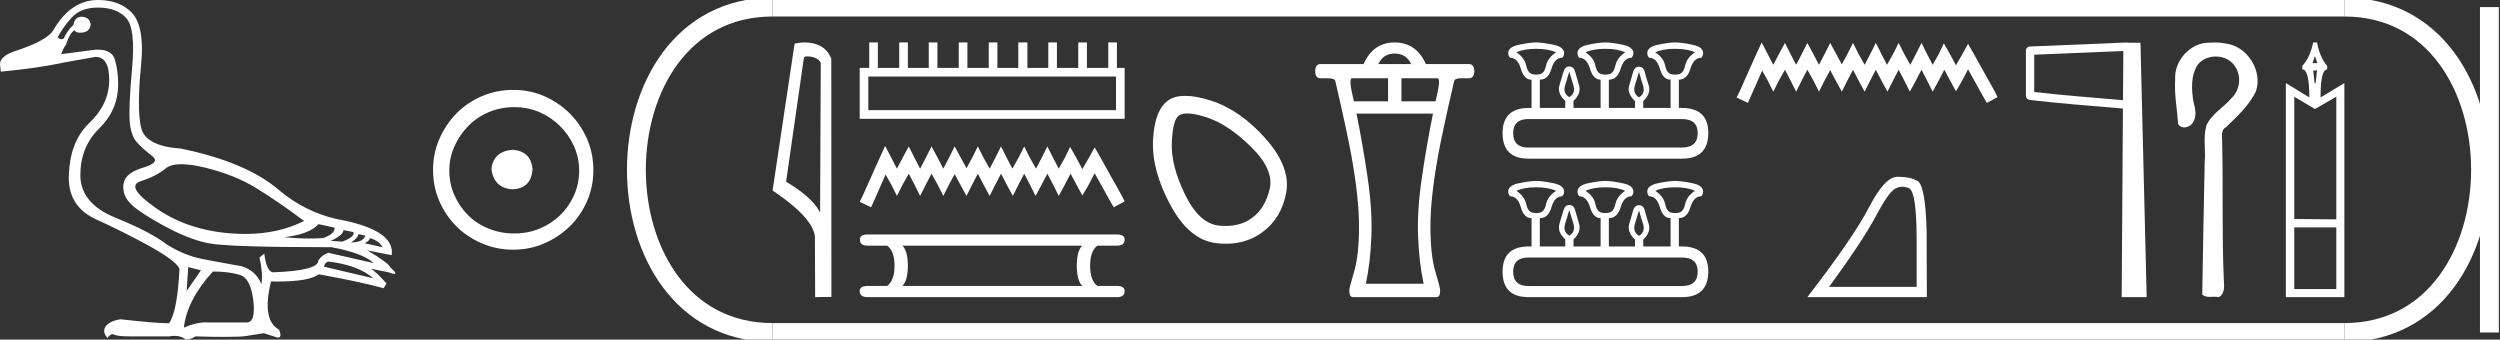 <?xml version="1.0" encoding="UTF-8" standalone="no"?>
<svg
   width="132.52"
   height="18.0"
   version="1.1"
   id="svg42"
   sodipodi:docname="shoshenqmeryamunsabastnetjerheqaiunu.svg"
   inkscape:version="1.1.1 (3bf5ae0d25, 2021-09-20)"
   xmlns:inkscape="http://www.inkscape.org/namespaces/inkscape"
   xmlns:sodipodi="http://sodipodi.sourceforge.net/DTD/sodipodi-0.dtd"
   xmlns="http://www.w3.org/2000/svg"
   xmlns:svg="http://www.w3.org/2000/svg">
  <rect width="100%" height="100%" fill="#333333" stroke="none"/>
  <defs
     id="defs46" />
  <sodipodi:namedview
     id="namedview44"
     pagecolor="#ffffff"
     bordercolor="#666666"
     borderopacity="1.0"
     inkscape:pageshadow="2"
     inkscape:pageopacity="0.0"
     inkscape:pagecheckerboard="0"
     showgrid="false"
     inkscape:zoom="10.375778"
     inkscape:cx="66.260094"
     inkscape:cy="9.0113727"
     inkscape:window-width="1920"
     inkscape:window-height="1001"
     inkscape:window-x="-9"
     inkscape:window-y="-9"
     inkscape:window-maximized="1"
     inkscape:current-layer="svg42" />
  <path
     d="M 9.619 8.704 C 9.956 8.704 10.371 8.764 10.864 8.884 C 11.905 9.137 12.806 9.496 13.565 9.96 C 14.325 10.424 15.176 11.008 16.119 11.712 C 15.211 12.171 14.168 12.401 12.989 12.401 C 12.724 12.401 12.452 12.389 12.173 12.366 C 10.653 12.239 9.348 11.792 8.258 11.026 C 7.168 10.259 6.897 9.788 7.446 9.612 C 7.994 9.436 8.441 9.208 8.786 8.926 C 8.967 8.778 9.245 8.704 9.619 8.704 ZM 16.878 11.88 L 17.743 12.07 C 17.743 12.295 17.539 12.478 17.132 12.619 C 16.899 12.635 16.657 12.643 16.405 12.643 C 15.986 12.643 15.538 12.621 15.064 12.577 C 15.978 12.464 16.583 12.232 16.878 11.88 ZM 18.208 12.197 L 18.735 12.302 C 18.792 12.471 18.595 12.64 18.144 12.809 L 17.532 12.767 C 17.969 12.57 18.194 12.38 18.208 12.197 ZM 19.01 12.408 L 19.368 12.492 C 19.284 12.732 19.031 12.851 18.609 12.851 C 18.848 12.696 18.981 12.549 19.01 12.408 ZM 19.6 12.619 C 19.938 12.717 20.163 12.879 20.276 13.104 L 19.326 12.893 C 19.509 12.809 19.6 12.717 19.6 12.619 ZM 17.406 13.864 C 18.461 13.991 19.256 14.286 19.79 14.75 L 17.174 14.138 C 17.202 13.984 17.279 13.892 17.406 13.864 ZM 5.188 0.401 C 5.849 0.401 6.348 0.584 6.686 0.95 C 7.024 1.315 7.129 2.198 7.003 3.598 C 6.876 4.998 6.834 5.947 6.876 6.447 C 6.918 6.946 7.048 7.315 7.266 7.555 C 7.484 7.794 7.748 8.029 8.058 8.261 C 8.367 8.494 8.212 8.701 7.593 8.884 C 6.974 9.067 6.63 9.338 6.559 9.696 C 6.489 10.055 6.577 10.386 6.823 10.688 C 7.069 10.991 7.657 11.399 8.585 11.912 C 9.514 12.426 10.333 12.753 11.044 12.893 C 11.754 13.034 13.931 13.104 17.575 13.104 C 18.7 13.315 19.446 13.597 19.811 13.948 L 17.406 13.4 C 17.181 13.47 17.005 13.604 16.878 13.801 C 16.878 14.166 16.083 14.377 14.494 14.434 C 14.255 14.434 14.093 14.103 14.008 13.442 L 13.755 13.653 C 13.882 14.188 13.917 14.659 13.861 15.067 C 13.664 14.589 13.319 14.272 12.827 14.117 C 12.039 13.977 11.336 13.846 10.717 13.727 C 10.098 13.607 9.471 13.351 8.838 12.957 C 8.276 12.521 7.372 12.049 6.127 11.543 C 4.882 11.036 4.259 10.284 4.259 9.285 C 4.259 8.286 4.593 7.46 5.262 6.805 C 5.93 6.151 6.264 5.367 6.264 4.453 C 6.264 4.002 6.208 3.577 6.095 3.176 C 5.993 2.813 5.69 2.632 5.185 2.632 C 5.132 2.632 5.077 2.634 5.019 2.638 L 3.246 2.87 C 3.303 2.687 3.387 2.518 3.5 2.363 C 3.64 1.927 3.795 1.674 3.964 1.604 C 3.988 1.69 4.083 1.733 4.248 1.733 C 4.271 1.733 4.296 1.732 4.323 1.73 C 4.604 1.716 4.766 1.576 4.808 1.308 C 4.78 1.041 4.618 0.9 4.323 0.886 C 4.069 0.9 3.929 1.041 3.901 1.308 C 3.675 1.519 3.5 1.766 3.373 2.047 C 3.332 2.067 3.292 2.078 3.253 2.078 C 3.185 2.078 3.119 2.046 3.056 1.984 C 3.225 1.646 3.471 1.298 3.795 0.939 C 4.119 0.58 4.583 0.401 5.188 0.401 ZM 9.978 14.159 L 10.653 14.328 L 9.894 15.426 L 9.978 14.159 ZM 11.286 14.392 C 11.849 14.392 12.324 14.451 12.711 14.571 C 13.098 14.691 13.337 15.144 13.428 15.932 C 13.518 16.706 13.401 17.093 13.076 17.093 C 13.071 17.093 13.065 17.093 13.059 17.093 L 11.033 17.093 C 10.988 17.089 10.943 17.088 10.897 17.088 C 10.552 17.088 10.168 17.181 9.746 17.367 C 9.858 16.382 10.372 15.39 11.286 14.392 ZM 5.188 0.0 C 4.231 0.0 3.443 0.535 2.824 1.604 C 2.613 1.955 1.987 2.307 0.946 2.659 C 0.229 2.87 -0.081 3.165 0.018 3.545 L 0.039 3.798 C 1.375 3.672 2.494 3.51 3.394 3.313 L 5.04 3.018 C 5.048 3.017 5.057 3.017 5.065 3.017 C 5.555 3.017 5.796 3.432 5.789 4.263 C 5.782 5.107 5.427 5.863 4.724 6.531 C 4.02 7.199 3.661 8.166 3.647 9.433 C 3.647 10.46 4.136 11.195 5.114 11.638 C 6.092 12.081 7.038 12.556 7.952 13.062 C 8.867 13.569 9.387 13.962 9.514 14.244 C 9.443 15.735 9.26 16.699 8.965 17.135 C 8.473 17.135 7.615 17.064 6.391 16.924 C 6.011 16.98 5.751 17.103 5.61 17.293 C 5.469 17.483 5.497 17.691 5.694 17.916 C 5.788 17.78 5.878 17.712 5.965 17.712 C 5.995 17.712 6.024 17.72 6.053 17.736 C 6.166 17.8 6.447 17.831 6.897 17.831 L 8.965 17.831 C 9.067 17.812 9.163 17.802 9.254 17.802 C 9.49 17.802 9.689 17.868 9.851 18 C 10.048 17.986 10.217 17.93 10.358 17.831 C 10.979 17.849 11.498 17.858 11.917 17.858 C 12.474 17.858 12.851 17.842 13.048 17.81 C 13.393 17.754 13.706 17.705 13.987 17.662 L 14.705 17.894 C 14.713 17.895 14.721 17.895 14.729 17.895 C 14.89 17.895 14.91 17.754 14.789 17.472 C 14.17 17.135 14.03 16.284 14.367 14.919 L 14.367 14.919 C 14.486 14.922 14.601 14.923 14.712 14.923 C 15.825 14.923 16.554 14.795 16.899 14.539 C 18.306 14.792 19.453 15.039 20.339 15.278 L 20.487 15.025 C 20.121 14.617 19.847 14.356 19.664 14.244 L 19.664 14.244 L 20.592 14.434 C 20.742 14.49 20.846 14.518 20.904 14.518 C 21.02 14.518 20.951 14.406 20.698 14.181 C 20.641 14.026 20.234 13.723 19.474 13.273 L 19.474 13.273 L 20.761 13.526 C 20.902 12.626 19.924 11.986 17.828 11.606 C 16.731 11.353 15.739 10.86 14.853 10.129 C 13.685 9.102 11.919 8.349 9.556 7.871 C 8.304 7.787 7.607 7.403 7.467 6.721 C 7.326 6.039 7.33 4.952 7.477 3.461 C 7.625 1.97 7.418 0.999 6.855 0.549 C 6.433 0.183 5.877 0.0 5.188 0.0 Z"
     style="fill:#ffffff;stroke:none"
     id="path2" />
  <path
     d="M 27.178 7.938 C 26.497 7.992 26.12 8.332 26.049 8.96 C 26.138 9.641 26.515 9.999 27.178 10.035 C 27.841 9.999 28.191 9.641 28.227 8.96 C 28.173 8.332 27.823 7.992 27.178 7.938 ZM 27.259 5.679 C 27.743 5.679 28.191 5.769 28.603 5.948 C 29.015 6.127 29.378 6.374 29.692 6.688 C 30.006 7.001 30.252 7.36 30.431 7.763 C 30.611 8.166 30.7 8.592 30.7 9.04 C 30.7 9.506 30.611 9.941 30.431 10.344 C 30.252 10.748 30.006 11.102 29.692 11.407 C 29.378 11.711 29.015 11.949 28.603 12.119 C 28.191 12.289 27.743 12.375 27.259 12.375 C 26.775 12.375 26.322 12.289 25.901 12.119 C 25.479 11.949 25.116 11.711 24.812 11.407 C 24.507 11.102 24.265 10.748 24.086 10.344 C 23.906 9.941 23.817 9.506 23.817 9.04 C 23.817 8.592 23.906 8.166 24.086 7.763 C 24.265 7.36 24.507 7.001 24.812 6.688 C 25.116 6.374 25.479 6.127 25.901 5.948 C 26.322 5.769 26.775 5.679 27.259 5.679 ZM 27.205 4.765 C 26.613 4.765 26.057 4.877 25.538 5.101 C 25.018 5.325 24.57 5.63 24.193 6.015 C 23.817 6.401 23.516 6.849 23.292 7.36 C 23.068 7.871 22.956 8.422 22.956 9.013 C 22.956 9.605 23.068 10.156 23.292 10.667 C 23.516 11.178 23.817 11.622 24.193 11.998 C 24.57 12.375 25.018 12.675 25.538 12.899 C 26.057 13.123 26.613 13.235 27.205 13.235 C 27.796 13.235 28.348 13.123 28.858 12.899 C 29.369 12.675 29.817 12.375 30.203 11.998 C 30.588 11.622 30.893 11.178 31.117 10.667 C 31.341 10.156 31.453 9.605 31.453 9.013 C 31.453 8.422 31.341 7.871 31.117 7.36 C 30.893 6.849 30.588 6.401 30.203 6.015 C 29.817 5.63 29.369 5.325 28.858 5.101 C 28.348 4.877 27.796 4.765 27.205 4.765 Z"
     style="fill:#ffffff;stroke:none"
     id="path4" />
  <path
     d="M 42.791 2.989 C 43.069 2.989 43.409 3.096 43.508 3.34 L 43.471 11.279 L 43.471 11.279 C 43.33 10.961 42.912 10.367 41.67 9.632 L 42.613 3.062 C 42.657 3.015 42.656 2.989 42.791 2.989 ZM 43.471 11.279 L 43.471 11.279 C 43.471 11.279 43.471 11.279 43.471 11.279 L 43.471 11.279 L 43.471 11.279 ZM 42.659 2.25 C 42.447 2.25 42.255 2.28 42.119 2.317 L 40.953 10.098 C 41.57 10.521 43.265 11.678 43.197 12.683 L 43.21 15.75 L 44.071 15.738 L 44.066 3.119 C 43.81 2.428 43.174 2.25 42.659 2.25 Z"
     style="fill:#ffffff;stroke:none"
     id="path6" />
  <path
     d="M 59.157 4.057 L 59.157 5.839 L 46.028 5.839 L 46.028 4.057 ZM 46.077 2.25 L 46.077 3.599 L 45.571 3.599 L 45.571 6.297 L 59.615 6.297 L 59.615 3.599 L 59.205 3.599 L 59.205 2.25 L 58.747 2.25 L 58.747 3.599 L 57.615 3.599 L 57.615 2.25 L 57.157 2.25 L 57.157 3.599 L 56.025 3.599 L 56.025 2.25 L 55.568 2.25 L 55.568 3.599 L 54.46 3.599 L 54.46 2.25 L 53.978 2.25 L 53.978 3.599 L 52.87 3.599 L 52.87 2.25 L 52.412 2.25 L 52.412 3.599 L 51.28 3.599 L 51.28 2.25 L 50.822 2.25 L 50.822 3.599 L 49.69 3.599 L 49.69 2.25 L 49.232 2.25 L 49.232 3.599 L 48.124 3.599 L 48.124 2.25 L 47.666 2.25 L 47.666 3.599 L 46.534 3.599 L 46.534 2.25 Z"
     style="fill:#ffffff;stroke:none"
     id="path8" />
  <path
     d="M 46.92 7.736 L 46.631 8.363 L 45.715 10.41 L 45.571 10.699 L 46.173 10.988 L 46.317 10.675 L 46.944 9.254 L 47.257 9.808 L 47.546 10.386 L 47.835 9.808 L 48.172 9.206 L 48.485 9.808 L 48.774 10.386 L 49.064 9.808 L 49.377 9.206 L 49.714 9.808 L 50.003 10.386 L 50.292 9.808 L 50.605 9.23 L 50.918 9.808 L 51.232 10.386 L 51.521 9.808 L 51.834 9.206 L 52.147 9.808 L 52.46 10.386 L 52.749 9.808 L 53.062 9.206 L 53.375 9.808 L 53.689 10.386 L 53.978 9.808 L 54.291 9.206 L 54.604 9.808 L 54.893 10.386 L 55.206 9.808 L 55.519 9.206 L 55.833 9.808 L 56.122 10.386 L 56.435 9.808 L 56.748 9.206 L 57.085 9.832 L 57.374 10.362 L 57.687 9.832 L 58.025 9.182 L 58.868 10.699 L 59.036 10.988 L 59.615 10.675 L 59.47 10.386 L 58.314 8.314 L 58.025 7.809 L 57.736 8.339 L 57.374 8.965 L 57.037 8.339 L 56.724 7.784 L 56.459 8.339 L 56.122 8.941 L 55.808 8.339 L 55.519 7.76 L 55.23 8.339 L 54.917 8.941 L 54.58 8.339 L 54.291 7.76 L 54.002 8.339 L 53.665 8.941 L 53.351 8.339 L 53.062 7.76 L 52.773 8.339 L 52.46 8.941 L 52.123 8.339 L 51.834 7.76 L 51.545 8.339 L 51.232 8.917 L 50.918 8.339 L 50.605 7.76 L 50.316 8.339 L 50.003 8.941 L 49.69 8.339 L 49.377 7.76 L 49.088 8.339 L 48.774 8.941 L 48.461 8.339 L 48.172 7.76 L 47.859 8.339 L 47.546 8.941 L 47.233 8.339 L 46.92 7.736 Z"
     style="fill:#ffffff;stroke:none"
     id="path10" />
  <path
     d="M 57.368 13.021 Q 57.079 13.31 57.079 14.081 Q 57.079 14.867 57.368 15.156 L 47.834 15.156 Q 48.123 14.867 48.123 14.081 Q 48.123 13.31 47.834 13.021 ZM 45.988 12.428 Q 45.571 12.428 45.587 12.7 Q 45.571 13.021 45.988 13.021 L 47.031 13.021 Q 47.416 13.31 47.416 14.081 Q 47.416 14.867 47.031 15.156 L 46.004 15.156 Q 45.571 15.156 45.571 15.429 Q 45.571 15.75 45.988 15.75 L 59.213 15.75 Q 59.615 15.75 59.615 15.429 Q 59.615 15.156 59.197 15.156 L 58.17 15.156 Q 57.785 14.867 57.785 14.081 Q 57.785 13.31 58.17 13.021 L 59.213 13.021 Q 59.615 13.021 59.615 12.7 Q 59.615 12.428 59.213 12.428 Z"
     style="fill:#ffffff;stroke:none"
     id="path12" />
  <path
     d="M 62.936 6.013 Q 63.338 6.013 63.997 6.233 Q 65.126 6.609 66.336 7.806 Q 67.545 9.002 67.303 10.023 Q 67.061 11.045 66.362 11.556 Q 65.785 11.978 64.969 11.978 Q 64.797 11.978 64.615 11.959 Q 63.567 11.851 62.814 10.306 Q 62.061 8.76 62.115 7.55 Q 62.169 6.34 62.491 6.125 Q 62.648 6.013 62.936 6.013 ZM 62.825 5.08 Q 62.272 5.08 61.927 5.319 Q 61.201 5.83 61.12 7.416 Q 61.04 9.002 62.034 10.857 Q 63.029 12.712 64.454 12.886 Q 64.726 12.92 64.984 12.92 Q 66.074 12.92 66.9 12.322 Q 67.922 11.582 68.177 10.225 Q 68.432 8.867 67.088 7.349 Q 65.744 5.83 64.185 5.332 Q 63.395 5.08 62.825 5.08 Z"
     style="fill:#ffffff;stroke:none"
     id="path14" />
  <path
     d="M 73.925 2.838 Q 74.543 2.838 74.8 3.396 L 73.065 3.396 Q 73.321 2.838 73.925 2.838 ZM 73.578 4.15 L 73.578 5.372 L 71.768 5.372 Q 71.466 4.15 71.662 4.15 ZM 76.202 4.15 Q 76.398 4.15 76.097 5.372 L 74.287 5.372 L 74.287 4.15 ZM 75.961 6.021 Q 75.629 7.65 75.373 9.392 Q 75.116 11.134 75.169 12.522 Q 75.222 13.909 75.463 15.041 L 72.401 15.041 Q 72.643 13.909 72.695 12.522 Q 72.748 11.134 72.492 9.392 Q 72.235 7.65 71.904 6.021 ZM 73.925 2.25 Q 72.793 2.25 72.281 3.396 L 70.003 3.396 Q 69.717 3.396 69.717 3.773 Q 69.717 4.15 70.003 4.15 L 70.41 4.15 Q 70.757 4.15 70.787 4.316 Q 71.421 7.062 71.632 8.238 Q 72.039 10.485 72.039 12.009 Q 72.039 13.517 71.783 14.384 Q 71.526 15.252 71.526 15.372 Q 71.512 15.75 71.721 15.75 Q 71.729 15.75 71.738 15.749 L 76.127 15.749 Q 76.135 15.75 76.143 15.75 Q 76.353 15.75 76.338 15.372 Q 76.338 15.252 76.082 14.384 Q 75.825 13.517 75.825 12.009 Q 75.825 10.485 76.232 8.238 Q 76.444 7.062 77.077 4.316 Q 77.107 4.15 77.424 4.15 L 77.861 4.15 Q 78.148 4.15 78.148 3.773 Q 78.148 3.396 77.861 3.396 L 75.584 3.396 Q 75.071 2.25 73.925 2.25 Z"
     style="fill:#ffffff;stroke:none"
     id="path16" />
  <path
     d="M 81.434 2.587 Q 82.084 2.587 82.484 2.775 Q 82.047 3.062 81.959 3.462 Q 81.872 3.862 81.653 3.924 Q 81.544 3.955 81.433 3.955 Q 81.322 3.955 81.21 3.924 Q 80.985 3.862 80.897 3.462 Q 80.81 3.062 80.385 2.775 Q 80.772 2.587 81.434 2.587 ZM 85.095 2.587 Q 85.757 2.587 86.144 2.775 Q 85.72 3.062 85.632 3.462 Q 85.545 3.862 85.32 3.924 Q 85.207 3.955 85.095 3.955 Q 84.982 3.955 84.87 3.924 Q 84.645 3.862 84.564 3.462 Q 84.483 3.062 84.046 2.775 Q 84.445 2.587 85.095 2.587 ZM 88.793 2.587 Q 89.455 2.587 89.842 2.775 Q 89.417 3.062 89.33 3.462 Q 89.243 3.862 89.018 3.924 Q 88.905 3.955 88.793 3.955 Q 88.68 3.955 88.568 3.924 Q 88.343 3.862 88.262 3.462 Q 88.181 3.062 87.743 2.775 Q 88.143 2.587 88.793 2.587 ZM 83.183 3.799 Q 83.271 4.086 83.402 4.517 Q 83.533 4.948 83.183 5.148 Q 82.834 4.948 82.965 4.517 Q 83.096 4.086 83.183 3.799 ZM 86.881 3.812 Q 86.956 4.099 87.094 4.524 Q 87.231 4.948 86.881 5.161 Q 86.532 4.948 86.663 4.524 Q 86.794 4.099 86.881 3.812 ZM 89.155 6.31 Q 89.992 6.31 89.992 7.06 Q 89.992 7.809 89.168 7.822 L 81.022 7.822 Q 80.21 7.822 80.21 7.06 Q 80.21 6.31 81.022 6.31 ZM 81.434 2.25 Q 81.097 2.25 80.523 2.369 Q 79.948 2.487 79.948 2.812 Q 79.948 2.962 80.048 3.062 Q 80.448 3.062 80.616 3.643 Q 80.785 4.224 81.172 4.224 L 81.185 4.224 L 81.185 5.723 L 81.035 5.723 Q 79.648 5.723 79.648 7.06 Q 79.648 8.409 81.022 8.409 L 89.168 8.409 Q 90.542 8.409 90.554 7.06 Q 90.554 5.723 89.155 5.723 L 88.993 5.723 L 88.993 4.224 Q 89.43 4.224 89.605 3.643 Q 89.78 3.062 90.18 3.062 Q 90.279 2.962 90.279 2.812 Q 90.279 2.487 89.705 2.369 Q 89.13 2.25 88.793 2.25 Q 88.468 2.25 87.893 2.369 Q 87.319 2.487 87.319 2.812 Q 87.319 2.962 87.419 3.062 Q 87.818 3.062 87.987 3.643 Q 88.156 4.224 88.543 4.224 L 88.555 4.224 L 88.555 5.723 L 87.106 5.723 L 87.106 5.361 Q 87.531 4.948 87.394 4.524 Q 87.256 4.099 87.187 3.818 Q 87.119 3.537 86.881 3.537 Q 86.644 3.537 86.569 3.818 Q 86.494 4.099 86.363 4.524 Q 86.232 4.948 86.669 5.361 L 86.669 5.723 L 85.282 5.723 L 85.282 4.224 Q 85.732 4.224 85.907 3.643 Q 86.082 3.062 86.482 3.062 Q 86.582 2.962 86.582 2.812 Q 86.582 2.487 86.001 2.369 Q 85.42 2.25 85.095 2.25 Q 84.77 2.25 84.195 2.369 Q 83.621 2.487 83.621 2.812 Q 83.621 2.962 83.708 3.062 Q 84.108 3.062 84.283 3.643 Q 84.458 4.224 84.845 4.224 L 84.845 5.723 L 83.408 5.723 L 83.408 5.348 Q 83.833 4.948 83.702 4.517 Q 83.571 4.086 83.496 3.805 Q 83.421 3.524 83.183 3.524 Q 82.959 3.524 82.877 3.805 Q 82.796 4.086 82.665 4.517 Q 82.534 4.948 82.971 5.348 L 82.971 5.723 L 81.622 5.723 L 81.622 4.224 Q 82.072 4.224 82.24 3.643 Q 82.409 3.062 82.809 3.062 Q 82.909 2.962 82.909 2.812 Q 82.909 2.487 82.334 2.369 Q 81.759 2.25 81.434 2.25 Z"
     style="fill:#ffffff;stroke:none"
     id="path18" />
  <path
     d="M 81.434 9.928 Q 82.084 9.928 82.484 10.116 Q 82.047 10.403 81.959 10.803 Q 81.872 11.203 81.653 11.265 Q 81.544 11.296 81.433 11.296 Q 81.322 11.296 81.21 11.265 Q 80.985 11.203 80.897 10.803 Q 80.81 10.403 80.385 10.116 Q 80.772 9.928 81.434 9.928 ZM 85.095 9.928 Q 85.757 9.928 86.144 10.116 Q 85.72 10.403 85.632 10.803 Q 85.545 11.203 85.32 11.265 Q 85.207 11.296 85.095 11.296 Q 84.982 11.296 84.87 11.265 Q 84.645 11.203 84.564 10.803 Q 84.483 10.403 84.046 10.116 Q 84.445 9.928 85.095 9.928 ZM 88.793 9.928 Q 89.455 9.928 89.842 10.116 Q 89.417 10.403 89.33 10.803 Q 89.243 11.203 89.018 11.265 Q 88.905 11.296 88.793 11.296 Q 88.68 11.296 88.568 11.265 Q 88.343 11.203 88.262 10.803 Q 88.181 10.403 87.743 10.116 Q 88.143 9.928 88.793 9.928 ZM 83.183 11.14 Q 83.271 11.427 83.402 11.858 Q 83.533 12.289 83.183 12.489 Q 82.834 12.289 82.965 11.858 Q 83.096 11.427 83.183 11.14 ZM 86.881 11.153 Q 86.956 11.44 87.094 11.865 Q 87.231 12.289 86.881 12.502 Q 86.532 12.289 86.663 11.865 Q 86.794 11.44 86.881 11.153 ZM 89.155 13.651 Q 89.992 13.651 89.992 14.401 Q 89.992 15.15 89.168 15.163 L 81.022 15.163 Q 80.21 15.163 80.21 14.401 Q 80.21 13.651 81.022 13.651 ZM 81.434 9.591 Q 81.097 9.591 80.523 9.71 Q 79.948 9.828 79.948 10.153 Q 79.948 10.303 80.048 10.403 Q 80.448 10.403 80.616 10.984 Q 80.785 11.565 81.172 11.565 L 81.185 11.565 L 81.185 13.064 L 81.035 13.064 Q 79.648 13.064 79.648 14.401 Q 79.648 15.75 81.022 15.75 L 89.168 15.75 Q 90.542 15.75 90.554 14.401 Q 90.554 13.064 89.155 13.064 L 88.993 13.064 L 88.993 11.565 Q 89.43 11.565 89.605 10.984 Q 89.78 10.403 90.18 10.403 Q 90.279 10.303 90.279 10.153 Q 90.279 9.828 89.705 9.71 Q 89.13 9.591 88.793 9.591 Q 88.468 9.591 87.893 9.71 Q 87.319 9.828 87.319 10.153 Q 87.319 10.303 87.419 10.403 Q 87.818 10.403 87.987 10.984 Q 88.156 11.565 88.543 11.565 L 88.555 11.565 L 88.555 13.064 L 87.106 13.064 L 87.106 12.702 Q 87.531 12.289 87.394 11.865 Q 87.256 11.44 87.187 11.159 Q 87.119 10.878 86.881 10.878 Q 86.644 10.878 86.569 11.159 Q 86.494 11.44 86.363 11.865 Q 86.232 12.289 86.669 12.702 L 86.669 13.064 L 85.282 13.064 L 85.282 11.565 Q 85.732 11.565 85.907 10.984 Q 86.082 10.403 86.482 10.403 Q 86.582 10.303 86.582 10.153 Q 86.582 9.828 86.001 9.71 Q 85.42 9.591 85.095 9.591 Q 84.77 9.591 84.195 9.71 Q 83.621 9.828 83.621 10.153 Q 83.621 10.303 83.708 10.403 Q 84.108 10.403 84.283 10.984 Q 84.458 11.565 84.845 11.565 L 84.845 13.064 L 83.408 13.064 L 83.408 12.689 Q 83.833 12.289 83.702 11.858 Q 83.571 11.427 83.496 11.146 Q 83.421 10.865 83.183 10.865 Q 82.959 10.865 82.877 11.146 Q 82.796 11.427 82.665 11.858 Q 82.534 12.289 82.971 12.689 L 82.971 13.064 L 81.622 13.064 L 81.622 11.565 Q 82.072 11.565 82.24 10.984 Q 82.409 10.403 82.809 10.403 Q 82.909 10.303 82.909 10.153 Q 82.909 9.828 82.334 9.71 Q 81.759 9.591 81.434 9.591 Z"
     style="fill:#ffffff;stroke:none"
     id="path20" />
  <path
     d="M 93.383 2.25 L 93.098 2.867 L 92.197 4.884 L 92.054 5.169 L 92.648 5.453 L 92.79 5.145 L 93.407 3.745 L 93.715 4.291 L 94 4.86 L 94.285 4.291 L 94.617 3.697 L 94.925 4.291 L 95.21 4.86 L 95.495 4.291 L 95.803 3.697 L 96.136 4.291 L 96.42 4.86 L 96.705 4.291 L 97.014 3.721 L 97.322 4.291 L 97.631 4.86 L 97.915 4.291 L 98.224 3.697 L 98.532 4.291 L 98.841 4.86 L 99.125 4.291 L 99.434 3.697 L 99.742 4.291 L 100.051 4.86 L 100.336 4.291 L 100.644 3.697 L 100.953 4.291 L 101.237 4.86 L 101.546 4.291 L 101.854 3.697 L 102.163 4.291 L 102.447 4.86 L 102.756 4.291 L 103.064 3.697 L 103.397 4.314 L 103.681 4.836 L 103.99 4.314 L 104.322 3.674 L 105.152 5.169 L 105.319 5.453 L 105.888 5.145 L 105.746 4.86 L 104.607 2.819 L 104.322 2.321 L 104.037 2.843 L 103.681 3.46 L 103.349 2.843 L 103.041 2.297 L 102.78 2.843 L 102.447 3.436 L 102.139 2.843 L 101.854 2.274 L 101.569 2.843 L 101.261 3.436 L 100.929 2.843 L 100.644 2.274 L 100.359 2.843 L 100.027 3.436 L 99.719 2.843 L 99.434 2.274 L 99.149 2.843 L 98.841 3.436 L 98.508 2.843 L 98.224 2.274 L 97.939 2.843 L 97.631 3.413 L 97.322 2.843 L 97.014 2.274 L 96.729 2.843 L 96.42 3.436 L 96.112 2.843 L 95.803 2.274 L 95.519 2.843 L 95.21 3.436 L 94.902 2.843 L 94.617 2.274 L 94.309 2.843 L 94 3.436 L 93.692 2.843 L 93.383 2.25 Z"
     style="fill:#ffffff;stroke:none"
     id="path22" />
  <path
     d="M 100.834 9.899 Q 101.005 9.899 101.188 9.976 Q 101.598 10.15 101.598 12.735 L 101.598 15.208 L 96.956 15.208 Q 98.749 12.748 99.416 11.491 Q 100.083 10.233 100.43 10.018 Q 100.623 9.899 100.834 9.899 ZM 100.637 9.371 Q 100.6 9.371 100.562 9.372 Q 99.902 9.386 99.075 10.984 Q 98.249 12.582 95.803 15.75 L 102.139 15.75 L 102.126 12.193 Q 102.056 9.816 101.639 9.587 Q 101.246 9.371 100.637 9.371 Z"
     style="fill:#ffffff;stroke:none"
     id="path24" />
  <path
     d="M 112.553 2.702 L 112.536 5.31 L 112.533 5.31 C 110.845 5.165 109.385 5.055 107.831 4.878 L 107.831 2.899 L 112.553 2.702 ZM 112.767 2.25 L 112.546 2.26 L 107.601 2.466 C 107.482 2.47 107.388 2.567 107.388 2.686 L 107.388 5.076 C 107.388 5.189 107.472 5.284 107.584 5.297 C 109.225 5.49 110.739 5.6 112.495 5.751 L 112.532 5.754 L 112.466 15.75 L 113.791 15.75 L 113.462 2.267 L 112.768 2.267 L 112.767 2.25 Z"
     style="fill:#ffffff;stroke:none"
     id="path26" />
  <path
     d="M 117.409 2.25 C 117.32 2.25 117.23 2.254 117.141 2.262 C 117.127 2.261 117.113 2.261 117.099 2.261 C 116.094 2.261 115.228 3.231 115.302 4.227 C 115.247 5.011 115.41 5.785 115.454 6.565 C 115.522 6.696 115.647 6.752 115.779 6.752 C 115.955 6.752 116.145 6.654 116.234 6.507 C 116.471 6.176 116.366 5.749 116.27 5.389 C 116.164 4.746 116.125 4.03 116.479 3.453 C 116.706 3.148 117.081 2.996 117.455 2.996 C 117.862 2.996 118.269 3.176 118.484 3.537 C 118.829 4.043 118.736 4.778 118.294 5.196 C 117.867 5.701 117.227 6.034 116.953 6.66 C 116.779 7.29 116.925 7.948 116.867 8.59 C 116.811 10.932 116.781 13.274 116.737 15.617 C 116.858 15.718 117 15.737 117.148 15.737 C 117.234 15.737 117.321 15.731 117.408 15.731 C 117.478 15.731 117.547 15.735 117.613 15.75 C 117.932 15.587 117.907 15.177 117.883 14.874 C 117.77 12.417 117.852 9.957 117.791 7.499 C 117.798 7.219 117.707 6.897 118.002 6.737 C 118.592 6.165 119.219 5.595 119.582 4.843 C 119.951 3.753 119.125 2.446 117.983 2.307 C 117.794 2.268 117.602 2.25 117.409 2.25 Z"
     style="fill:#ffffff;stroke:none"
     id="path28" />
  <path
     d="M 122.71 2.974 L 122.84 3.346 L 122.58 3.346 L 122.71 2.974 ZM 122.822 3.736 L 122.747 4.404 L 122.692 4.404 L 122.618 3.736 ZM 123.843 5.128 L 123.843 11.628 L 121.615 11.609 L 121.615 5.128 L 122.71 5.778 L 123.843 5.128 ZM 123.843 12.055 L 123.843 15.323 L 121.615 15.323 L 121.615 12.055 ZM 122.618 2.25 Q 122.45 3.048 122.042 3.494 L 122.042 3.68 Q 122.413 3.68 122.413 5.165 L 121.169 4.404 L 121.169 15.75 L 124.27 15.75 L 124.27 4.404 L 123.007 5.165 Q 123.007 3.68 123.36 3.68 L 123.36 3.494 Q 122.97 3.048 122.822 2.25 Z"
     style="fill:#ffffff;stroke:none"
     id="path30" />
  <path
     d="M 40.953 0.375 C 31.328 0.375 31.328 17.625 40.953 17.625 "
     style="fill:none;stroke:#ffffff;stroke-width:1"
     id="path32" />
  <path
     d="M 40.953 0.375 L 124.27 0.375 "
     style="fill:none;stroke:#ffffff;stroke-width:1"
     id="path34" />
  <path
     d="M 40.953 17.625 L 124.27 17.625 "
     style="fill:none;stroke:#ffffff;stroke-width:1"
     id="path36" />
  <path
     d="M 131.958 0.375 L 131.958 17.625 "
     style="fill:none;stroke:#ffffff;stroke-width:1"
     id="path38" />
  <path
     d="M 124.27 0.375 C 133.895 0.375 133.895 17.625 124.27 17.625 "
     style="fill:none;stroke:#ffffff;stroke-width:1"
     id="path40" />
</svg>
